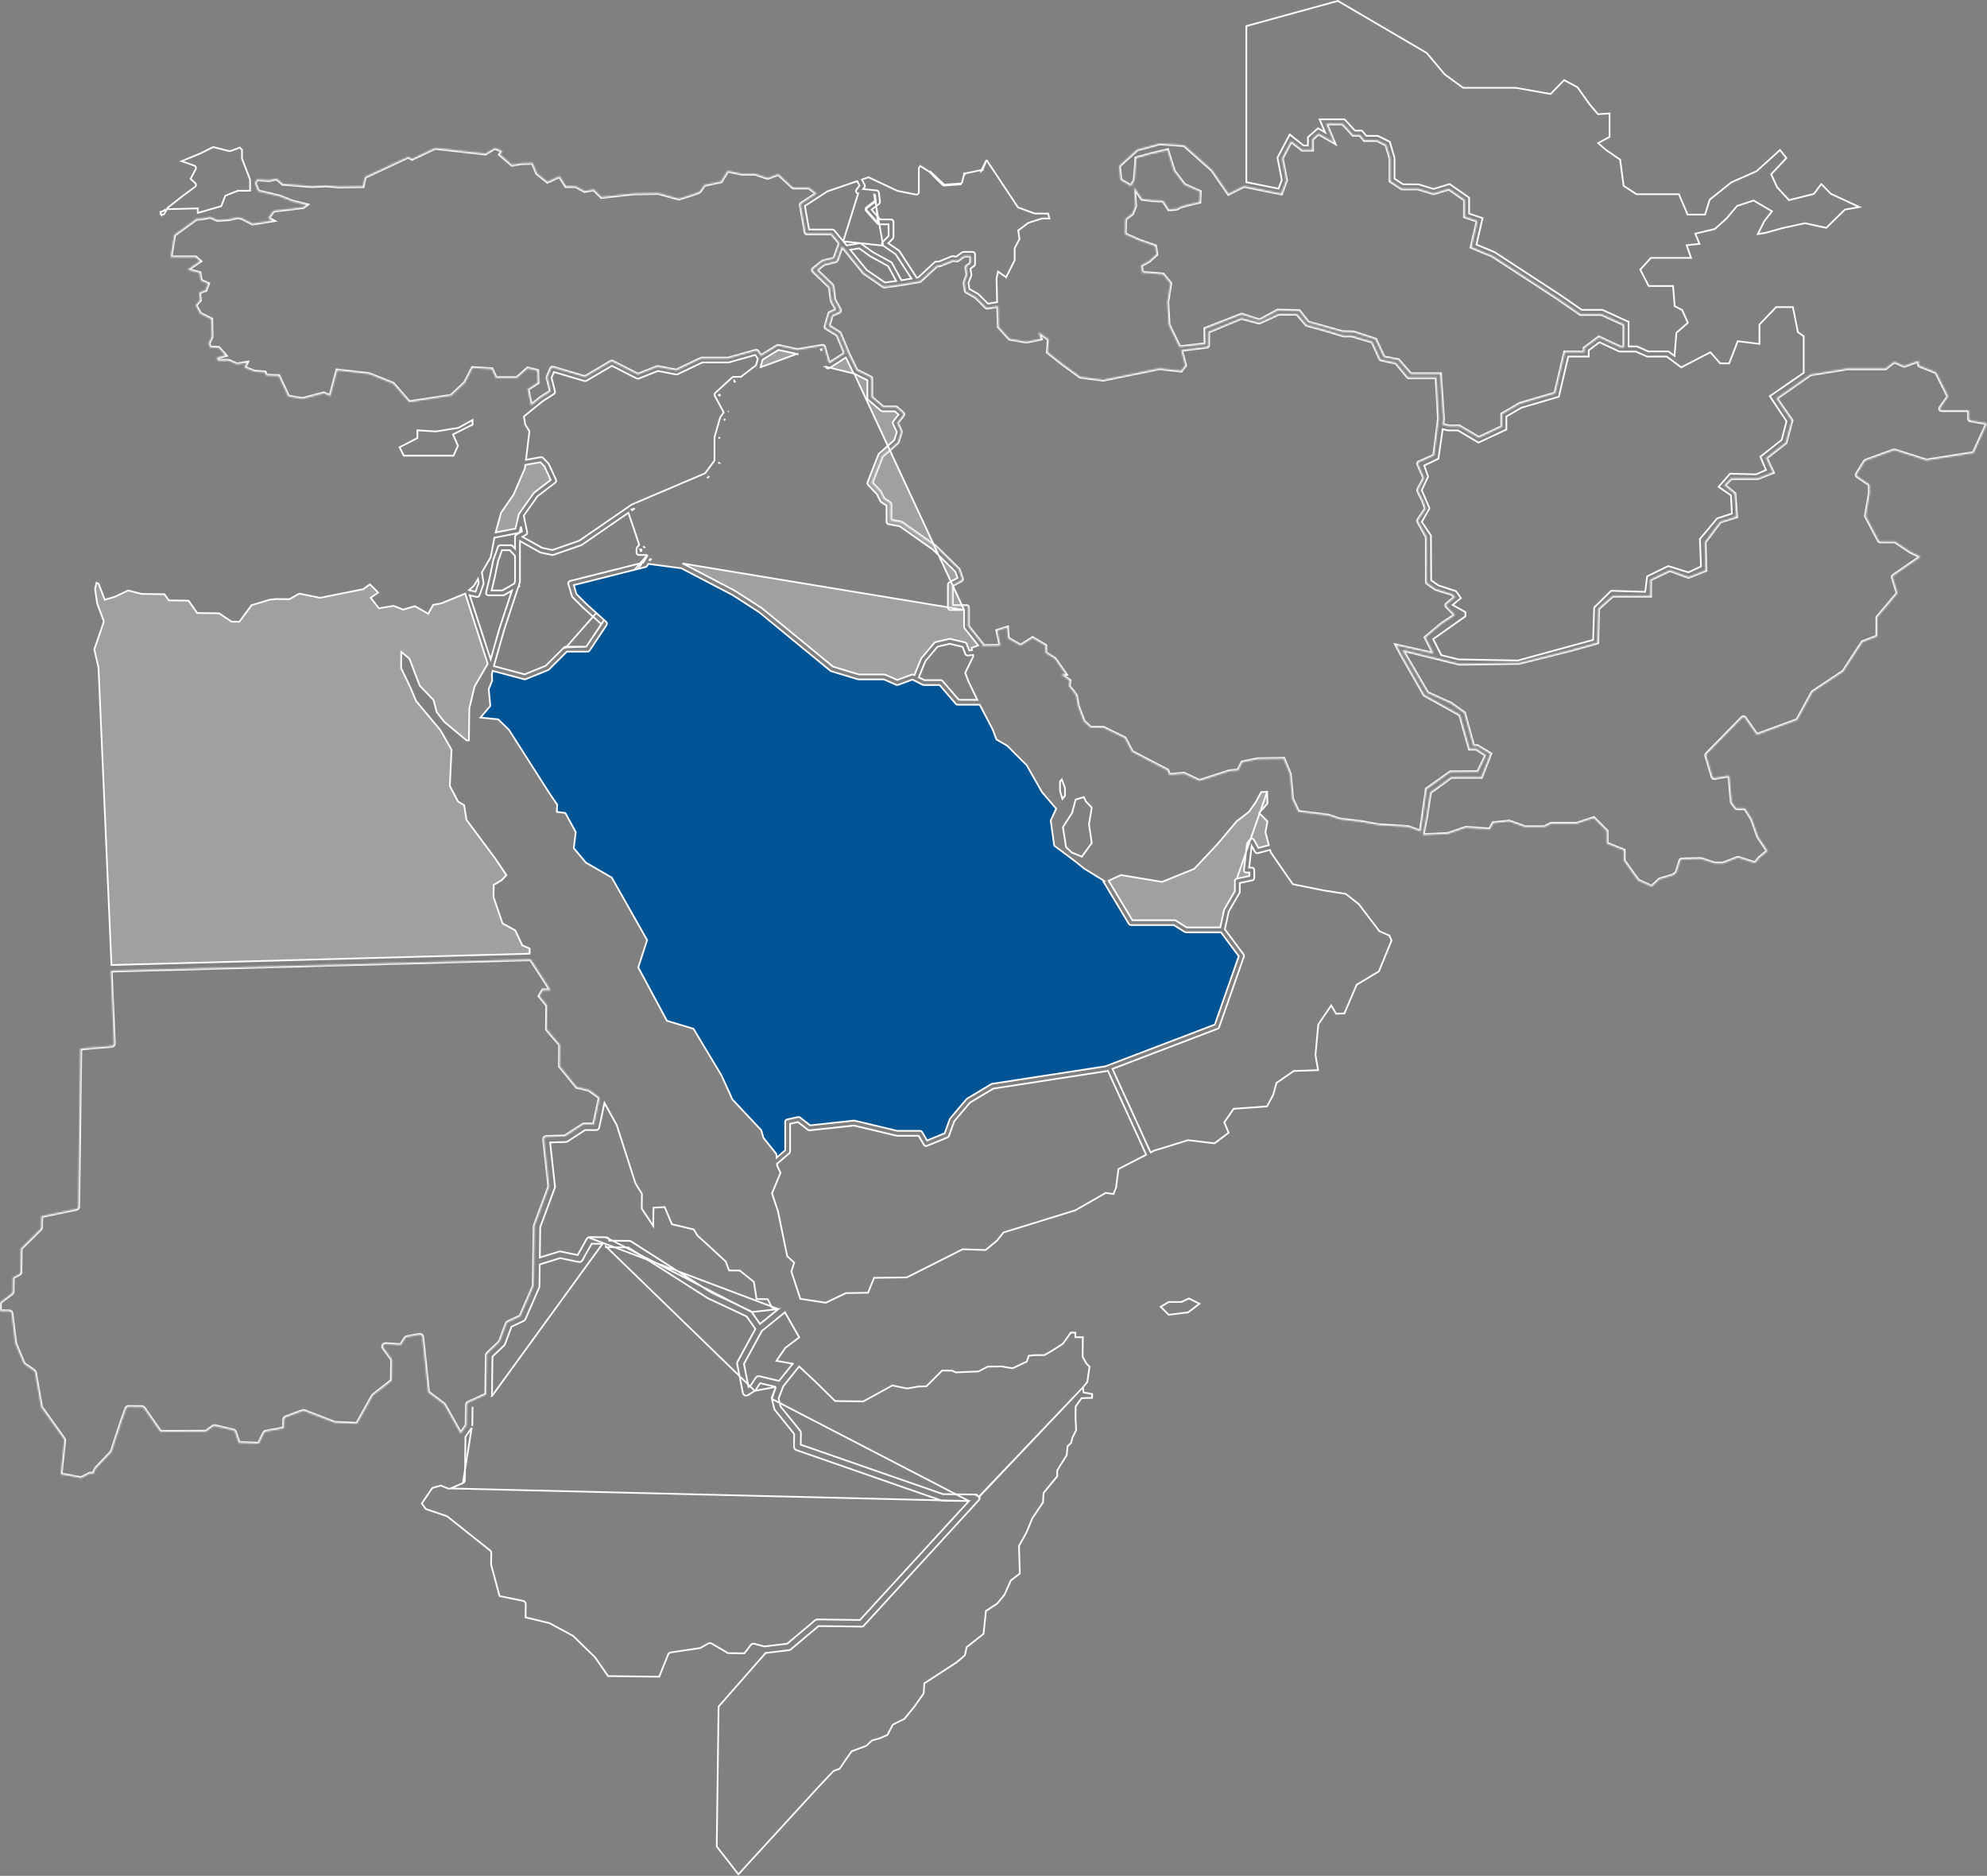<svg width="1177" height="1111" viewBox="0 0 1177 1111" fill="none" xmlns="http://www.w3.org/2000/svg">
<rect x="0" y="0" width="1177" height="1111" fill="#808080" stroke="none"/>
<mask id="path-1-inside-1" fill="white">
<path d="M746.069 189.651L756.852 183.837L769.597 184.18L774.903 190.932L795.269 196.572L801.601 196.74L814.777 201.014L819.657 211.525L828.383 213.237L835.572 221.523H853.112L854.908 248.277L854.443 251.505L858.029 252.395H864.345L875.929 259.252L889.736 252.765V245.224L900.23 239.093L921.217 232.932L926.915 208.628H938.51V206.193L947.118 199.739L959.79 205.68H962.129V192.24L948.557 186.061H936.138L922.524 176.648L884.119 151.591L871.604 146.364L875.183 130.868L867.665 128.339V118.395L858.243 111.809L849.183 114.57L839.788 111.707H830.368L823.511 107.221V93.796L821.112 85.763L815.568 83.011H808.138L805.572 79.913H801.498L795.338 73.248H785.521L790.208 84.389L781.027 79.123L777.302 82.445V88.729H771.297L764.796 83.56L759.381 93.808L761.935 106.757L758.956 114.679L736.879 110.221L727.671 114.814L717.992 100.78L701.405 86.044L686.84 85.052L673.582 88.63L662.91 98.314L663.834 106.667L669.996 110.169L672.049 106.667L673.078 93.645L681.806 91.195L691.56 88.886L695.411 101.193L701.574 109.398L710.815 113.497L710.556 119.655L703.883 121.192C703.883 121.192 698.493 122.476 697.977 123.245C697.464 124.014 692.33 124.014 692.33 124.014L688.992 118.883L682.316 118.627L676.416 117.859L671.792 110.938L672.565 121.961L670.769 126.576L666.662 129.653L666.402 138.626L674.361 142.216L684.371 145.749L685.141 150.677L680.52 154.777L675.9 157.209L676.669 161.444L688.992 162.469L693.359 167.864L691.56 178.878L692.33 192.21L694.129 196.053L698.749 205.542L714.066 203.748L713.809 194.691L735.46 186.23L746.069 189.651Z"/>
</mask>
<path d="M746.069 189.651L756.852 183.837L769.597 184.18L774.903 190.932L795.269 196.572L801.601 196.74L814.777 201.014L819.657 211.525L828.383 213.237L835.572 221.523H853.112L854.908 248.277L854.443 251.505L858.029 252.395H864.345L875.929 259.252L889.736 252.765V245.224L900.23 239.093L921.217 232.932L926.915 208.628H938.51V206.193L947.118 199.739L959.79 205.68H962.129V192.24L948.557 186.061H936.138L922.524 176.648L884.119 151.591L871.604 146.364L875.183 130.868L867.665 128.339V118.395L858.243 111.809L849.183 114.57L839.788 111.707H830.368L823.511 107.221V93.796L821.112 85.763L815.568 83.011H808.138L805.572 79.913H801.498L795.338 73.248H785.521L790.208 84.389L781.027 79.123L777.302 82.445V88.729H771.297L764.796 83.56L759.381 93.808L761.935 106.757L758.956 114.679L736.879 110.221L727.671 114.814L717.992 100.78L701.405 86.044L686.84 85.052L673.582 88.63L662.91 98.314L663.834 106.667L669.996 110.169L672.049 106.667L673.078 93.645L681.806 91.195L691.56 88.886L695.411 101.193L701.574 109.398L710.815 113.497L710.556 119.655L703.883 121.192C703.883 121.192 698.493 122.476 697.977 123.245C697.464 124.014 692.33 124.014 692.33 124.014L688.992 118.883L682.316 118.627L676.416 117.859L671.792 110.938L672.565 121.961L670.769 126.576L666.662 129.653L666.402 138.626L674.361 142.216L684.371 145.749L685.141 150.677L680.52 154.777L675.9 157.209L676.669 161.444L688.992 162.469L693.359 167.864L691.56 178.878L692.33 192.21L694.129 196.053L698.749 205.542L714.066 203.748L713.809 194.691L735.46 186.23L746.069 189.651Z" stroke="white" stroke-width="2" mask="url(#path-1-inside-1)"/>
<path d="M860.462 358.275L865.03 354.51L865.39 354.213L865.119 353.833L862.554 350.243L862.458 350.109L862.301 350.058L852.101 346.747L847.755 343.734L847.629 317.321L847.629 317.17L847.544 317.044L842.198 309.106L846.664 301.298L846.788 301.082L846.689 300.853L842.158 290.294L845.872 282.508L845.961 282.321L845.893 282.127L843.642 275.713L851.794 271.802L852.035 271.686L852.073 271.422L854.571 254.164L857.542 254.902L857.6 254.917L857.66 254.917L863.651 254.946L875.57 262.003L875.798 262.138L876.037 262.025L892.009 254.526L892.296 254.391V254.073V246.685L901.138 241.49L923.095 235.042L923.374 234.96L923.441 234.677L928.949 211.181H940.573H941.073V210.681V207.468L947.43 202.704L959.13 208.183L959.231 208.23H959.343H969.003L975.579 211.138L975.676 211.181H975.782H987.301L995.624 217.411L995.876 217.599L996.155 217.454L1013.13 208.61L1018.8 215.048L1018.95 215.217H1019.18H1023.94H1024.28L1024.4 214.897L1029.36 202.08L1041.65 203.614L1042.22 203.685V203.118V192.194L1052.12 181.883H1062.03L1064.94 196.5L1064.98 196.695L1065.14 196.81L1068.43 199.153V220.793L1048.75 234.362L1048.35 234.641L1048.62 235.051L1058.25 249.481L1055.4 260.51L1043.08 270.238L1042.78 270.473L1042.93 270.823L1046.07 278.358L1040.21 280.934L1025.05 280.554L1024.81 280.548L1024.66 280.724L1018.37 287.904L1018 288.326L1018.46 288.645L1025.32 293.377L1025.92 304.158L1017.3 306.986L1017.17 307.03L1017.07 307.139L1007.06 319.061L1006.94 319.209L1006.95 319.402L1007.58 335.479L1000.09 338.976L988.341 335.314L988.151 335.255L987.972 335.342L975.909 341.241L975.666 341.36L975.633 341.629L974.533 350.535L954.581 349.908L954.367 349.901L954.214 350.051L944.457 359.667L944.315 359.807L944.308 360.006L943.68 378.992L899.052 391.183L864.007 390.543L853.761 388.048L848.927 378.511L867.829 365.173L868.04 365.023V364.764V362.841V362.549L867.786 362.405L860.462 358.275Z" stroke="white"/>
<path d="M1040.43 101.424L1040.51 101.392L1040.57 101.338L1054.4 88.83L1058.18 93.568L1049.37 102.964L1049.14 103.21L1049.28 103.516L1052.66 110.81L1052.69 110.88L1052.74 110.938L1059.49 118.317L1059.69 118.536L1059.98 118.464L1074.27 114.892L1074.44 114.849L1074.55 114.708L1078.84 109.006L1084.4 114.699L1084.46 114.765L1084.55 114.804L1101.38 122.609L1093 124.106L1092.84 124.133L1092.73 124.241L1081.8 134.943L1069.29 132.221L1069.19 132.198L1069.08 132.221L1055.71 135.133L1055.7 135.136L1055.69 135.139L1045.5 137.971L1041.27 138.624L1045.07 131.008L1049.29 125.561L1049.64 125.111L1049.15 124.824L1038.96 118.874L1038.76 118.76L1038.55 118.83L1029.16 121.898L1029.03 121.942L1028.93 122.05L1022.65 129.44L1015.83 135.611L1004.77 138.261L1004.21 138.397L1004.43 138.936L1006.68 144.447L999.711 145.173L999.084 145.239L999.291 145.835L1001.69 152.742H978.115H977.894L977.745 152.906L971.824 159.41L971.59 159.667L971.749 159.976L976.469 169.124L976.609 169.395H976.914H991.024L991.982 181.05L992.005 181.327L992.252 181.454L996.391 183.583L999.816 191.176L993.166 196.978L993.013 197.112L992.996 197.315L991.904 210.815L988.449 208.231L988.316 208.131H988.15H976.322L969.743 205.223L969.646 205.18H969.541H964.693V190.92V190.598L964.4 190.465L949.216 183.553L949.118 183.508H949.009H936.945L923.963 174.536L923.963 174.536L923.952 174.529L885.445 149.402L885.407 149.377L885.365 149.36L874.578 144.842L878.093 129.63L878.195 129.188L877.765 129.044L870.22 126.506V117.328V117.067L870.006 116.918L858.891 109.148L858.691 109.008L858.459 109.079L849.185 111.901L840.388 109.224L840.318 109.202L840.245 109.202L831.133 109.158L826.066 105.845V93.648V93.576L826.046 93.507L823.308 84.182L823.247 83.972L823.051 83.874L816.272 80.514L816.167 80.462H816.05H809.34L806.922 77.547L806.772 77.366H806.537H802.615L796.604 70.859L796.456 70.699H796.237H782.432H781.68L781.971 71.392L784.926 78.417L781.015 76.172L780.703 75.993L780.433 76.233L774.917 81.155L774.749 81.304V81.528V86.18H772.189L764.448 80.022L763.976 79.646L763.695 80.18L756.787 93.258L756.704 93.415L756.738 93.588L759.291 106.537L757.336 111.744L738.269 107.897V15.44L792.49 0.538L845.103 31.359L855.714 43.977L855.752 44.023L855.801 44.058L866.524 51.904L866.656 52.001H866.819H897.825L918.253 55.616L918.514 55.662L918.699 55.472L926.492 47.447L934.404 51.652L941.697 61.897L941.709 61.915L941.723 61.931L946.419 67.453L946.582 67.645L946.833 67.628L953.422 67.188V81.08L947.268 84.41L946.631 84.755L947.179 85.228L951.383 88.86L951.405 88.879L951.429 88.895L959.688 94.526L961.714 109.81L961.744 110.038L961.937 110.163L969.258 114.94L969.383 115.022H969.532H994.501L999.505 126.774L999.635 127.079H999.965H1009.61H1009.98L1010.09 126.728L1012.74 118.247L1025.58 107.984L1040.43 101.424Z" stroke="white"/>
<path d="M116.651 362.868L116.798 363.079L117.055 363.082L129.793 363.24L137.042 368.097L137.166 368.18L137.314 368.182L141.527 368.236L141.784 368.239L141.937 368.032L148.999 358.434L159.903 355.156L163.611 354.787L171.27 354.889L171.405 354.891L171.523 354.824L177.29 351.553L189.496 354.053L189.595 354.073L189.694 354.053L214.991 348.99L215.098 348.968L215.187 348.904L219.096 346.066L223.999 350.98L219.992 353.727L219.553 354.027L219.88 354.446L224.268 360.074L224.452 360.31L224.747 360.259L233.111 358.818L238.651 361.009L238.812 361.073L238.978 361.023L245.745 359.01L253.213 363.257L253.653 363.507L253.898 363.065L256.581 358.224L261.318 357.362L261.369 357.352L261.417 357.333L275.567 351.571L288.897 393.153L281.129 406.522L281.092 406.585L281.075 406.657L278.009 419.531L277.996 419.585L277.995 419.64L277.748 438.506L276.361 438.488L263.133 427.484L258.668 421.715L256.817 414.708L256.784 414.583L256.694 414.49L248.61 406.063L242.577 390.261L242.53 390.139L242.43 390.055L238.504 386.776L237.697 386.102L237.683 387.153L237.572 395.541L237.57 395.659L237.621 395.765L243.084 407.129L246.465 415.171L246.495 415.241L246.543 415.298L260.892 432.484L267.471 444.041L266.452 465.285L266.445 465.42L266.508 465.54L271.198 474.529L271.262 474.651L271.38 474.723L274.955 476.918L276.287 485.422L276.306 485.544L276.38 485.643L293.213 508.258L299.946 518.294L297.182 521.284L292.67 523.954L292.428 524.097L292.424 524.378L292.334 531.157L292.333 531.243L292.36 531.325L297.603 546.709L297.665 546.893L297.835 546.986L305.199 551.028L309.304 559.71L309.384 559.88L309.555 559.955L313.745 561.79L313.705 564.842L66.027 571.541L58.359 395.6C58.359 395.599 58.359 395.599 58.359 395.598C58.355 395.48 58.338 395.359 58.309 395.243L55.853 384.613L61.344 368.75L61.344 368.748C61.489 368.325 61.487 367.864 61.327 367.442C61.327 367.442 61.327 367.441 61.327 367.441L57.567 357.416L56.288 348.769L57.154 345.179L58.382 345.726L61.905 354.781L62.072 355.21L62.513 355.079L67.988 353.455L68.024 353.444L68.059 353.428L75.88 349.748L83.865 351.736L83.922 351.75L83.98 351.751L97.362 351.929L99.895 355.395L100.042 355.597L100.292 355.6L111.685 355.751L116.651 362.868Z" fill="white" fill-opacity="0.25" stroke="white"/>
<path d="M383.485 328.714H378.492C377.689 328.714 377.039 328.066 377.039 327.261V325.118C377.039 324.782 377.154 324.443 377.377 324.18C377.378 324.18 377.379 324.179 377.379 324.178L378.647 322.661L372.252 303.685L344.596 322.738C344.595 322.738 344.595 322.738 344.595 322.738C344.491 322.81 344.375 322.871 344.245 322.915C344.244 322.915 344.243 322.916 344.242 322.916L327.779 328.638L327.768 328.642L327.768 328.641C327.622 328.689 327.467 328.717 327.301 328.717C327.209 328.717 327.101 328.709 326.992 328.684L320.293 327.254C320.134 327.223 319.997 327.164 319.878 327.097C319.877 327.097 319.877 327.096 319.876 327.096L307.993 320.446V344.424C307.993 344.576 307.971 344.729 307.919 344.882C307.919 344.883 307.918 344.884 307.918 344.885L307.347 346.614L307.449 346.79L307.701 347.225L307.265 347.474L307.021 347.614L298.622 373.097L292.525 394.512L310.738 399.389L323.259 394.3L334.148 383.442L334.149 383.442M383.485 328.714L335.178 383.518C334.924 383.518 334.683 383.615 334.502 383.796L334.149 383.442M383.485 328.714V329.021L381.119 333.155L337.687 344.087C337.686 344.087 337.686 344.087 337.685 344.087C337.294 344.184 336.966 344.438 336.773 344.783C336.581 345.124 336.53 345.531 336.645 345.917L336.646 345.919L338.793 353.064C338.862 353.305 338.994 353.51 339.154 353.674L339.154 353.674L339.158 353.679L345.222 359.729C345.234 359.744 345.244 359.755 345.25 359.761L345.25 359.761L345.267 359.782L345.297 359.809L356.18 369.645L347.284 383.018M383.485 328.714L347.284 383.018M334.149 383.442C334.426 383.165 334.796 383.018 335.178 383.018H347.284M334.149 383.442L347.284 383.018" stroke="white"/>
<path d="M309.473 317.942L311.572 316.719L311.574 316.717C312.108 316.403 312.391 315.783 312.262 315.168C312.262 315.168 312.262 315.168 312.262 315.168L310.242 305.417L318.345 293.955L328.904 285.867C328.904 285.867 328.904 285.867 328.905 285.867C329.444 285.455 329.632 284.724 329.341 284.104C329.341 284.103 329.341 284.103 329.34 284.102L325.048 274.809C325.048 274.808 325.048 274.808 325.048 274.807C324.981 274.663 324.889 274.521 324.763 274.397L321.643 271.182C321.643 271.182 321.642 271.182 321.642 271.181C321.302 270.828 320.813 270.688 320.351 270.764L320.351 270.764L320.344 270.765L311.556 272.329L313.582 255.583L313.603 255.408L313.509 255.258L311.173 251.527L310.307 246.692L321.452 237.621L328.092 233.374C328.092 233.374 328.092 233.374 328.092 233.374C328.617 233.038 328.868 232.405 328.722 231.801L328.721 231.798L326.692 223.693L328.137 220.326L346.226 225.68L346.227 225.68C346.613 225.793 347.035 225.745 347.384 225.537C347.385 225.536 347.385 225.536 347.386 225.536L362.445 216.65L377.127 224.148L377.129 224.149C377.499 224.335 377.93 224.359 378.32 224.208L378.322 224.207L389.743 219.715L400.423 221.779C400.423 221.779 400.423 221.779 400.423 221.779C400.423 221.779 400.423 221.779 400.423 221.779C400.731 221.839 401.044 221.797 401.324 221.664L401.324 221.664L416.068 214.656H431.492C431.626 214.656 431.759 214.639 431.895 214.596L447.359 210.231L448.879 212.408L447.862 216.284L438.873 223.193H434.639C434.282 223.193 433.931 223.32 433.656 223.571L433.656 223.572L423.705 232.69L423.704 232.691C423.216 233.142 423.088 233.864 423.411 234.454C423.411 234.455 423.411 234.455 423.411 234.456L428.707 244.214L426.723 247.046C426.722 247.047 426.721 247.049 426.72 247.05C426.625 247.182 426.553 247.329 426.51 247.494L423.288 258.746L423.288 258.747C423.25 258.877 423.232 259.011 423.232 259.146V272.792L417.665 280.312L374.354 298.75C374.271 298.785 374.182 298.831 374.096 298.891C374.095 298.892 374.094 298.892 374.093 298.893L343.113 320.234L327.211 325.755L321.113 324.458L309.473 317.942Z" stroke="white"/>
<path d="M117.149 126.124V123.929V123.416L116.636 123.429L99.007 123.894V123.321L107.301 116.736L115.509 110.673C115.51 110.673 115.51 110.672 115.511 110.672C115.864 110.414 116.082 110.01 116.101 109.575C116.123 109.139 115.948 108.716 115.622 108.423L115.622 108.423L112.884 105.962L115.938 100.169L115.94 100.166C116.131 99.797 116.16 99.358 116.004 98.961C115.852 98.572 115.539 98.262 115.132 98.123L107.604 95.457L118.76 90.835C118.816 90.817 118.86 90.794 118.89 90.778L126.274 87.092L135.776 89.468L135.776 89.468L135.789 89.471C136.061 89.531 136.354 89.525 136.641 89.417L136.642 89.417C136.817 89.351 137.617 89.052 138.848 88.594C139.723 88.267 140.817 87.86 142.058 87.397L143.359 88.846V93.899V93.992L143.393 94.078L148.134 106.389V112.949H140.992H140.896L140.807 112.984L133.648 115.845L133.445 115.926L133.367 116.129L131.069 122.095L117.149 126.124ZM98.427 124.493L98.432 124.513C98.457 124.619 98.478 124.714 98.489 124.794C98.492 124.818 98.494 124.838 98.495 124.853C98.489 124.86 98.481 124.87 98.47 124.882C98.429 124.929 98.372 124.983 98.293 125.055C98.285 125.062 98.276 125.07 98.267 125.078C98.2 125.139 98.118 125.214 98.045 125.29C97.964 125.374 97.865 125.488 97.795 125.627C97.717 125.783 97.662 125.929 97.617 126.056C97.602 126.1 97.588 126.139 97.576 126.176C97.55 126.252 97.528 126.315 97.502 126.382C97.436 126.547 97.365 126.667 97.213 126.785C97.176 126.812 97.072 126.87 96.898 126.941C96.731 127.011 96.529 127.081 96.324 127.137C96.118 127.194 95.922 127.233 95.765 127.246C95.676 127.254 95.62 127.252 95.589 127.249C95.562 127.211 95.528 127.152 95.487 127.074C95.399 126.901 95.306 126.67 95.225 126.424C95.144 126.178 95.081 125.934 95.049 125.737C95.033 125.641 95.025 125.566 95.025 125.512C95.028 125.51 95.032 125.508 95.036 125.506C95.101 125.473 95.201 125.439 95.347 125.403C95.439 125.38 95.507 125.365 95.581 125.349C95.647 125.335 95.718 125.319 95.814 125.296C95.973 125.259 96.16 125.208 96.327 125.128C96.582 125.007 96.9 124.82 97.191 124.613C97.362 124.491 97.542 124.35 97.698 124.199L98.32 124.45L98.427 124.493ZM94.993 125.533C94.993 125.533 94.993 125.533 94.994 125.532C94.993 125.533 94.993 125.533 94.993 125.533ZM95.617 127.285C95.619 127.286 95.619 127.287 95.619 127.287C95.619 127.287 95.619 127.287 95.617 127.285Z" stroke="white"/>
<mask id="path-8-inside-2" fill="white">
<path d="M326.152 586.477L314.367 568.229L65.675 574.954L67.552 618.003C67.589 618.777 66.988 619.441 66.194 619.51L47.679 621.071L46.435 714.647C46.429 715.325 45.94 715.91 45.261 716.049L24.543 720.359L24.455 726.945C24.452 727.322 24.298 727.678 24.029 727.946L12.392 739.475L12.208 753.416C12.199 753.943 11.9 754.423 11.423 754.673L7.699 756.629L7.587 764.972C7.581 765.412 7.37 765.828 7.017 766.1L0.066 771.381L0 776.496L5.454 776.568C6.196 776.577 6.821 777.123 6.911 777.846L9.127 795.603L14.176 807.69L20.212 811.888C20.532 812.112 20.749 812.449 20.815 812.823L24.449 833.377L37.891 852.176C38.093 852.463 38.19 852.809 38.151 853.156L36.029 873.107L48.026 875.365L53.054 872.769C53.413 872.586 53.83 872.552 54.216 872.676C54.587 872.793 54.892 873.047 55.07 873.384L56.383 870.177C56.449 870.011 56.546 869.861 56.672 869.731L66.004 859.923L72.101 841.428L74.69 834.166C74.901 833.576 75.472 833.184 76.115 833.19L84.046 833.295C84.532 833.301 84.982 833.539 85.259 833.931L95.032 847.953L122.007 847.848L126.117 844.81C126.473 844.547 126.932 844.457 127.367 844.556L138.241 847.121C138.745 847.242 139.152 847.61 139.309 848.092L141.382 854.428L153.24 855.001L156.379 848.65C156.581 848.24 156.971 847.944 157.432 847.854L168.176 845.819L168.246 840.704C168.252 840.113 168.629 839.583 169.197 839.372L179.165 835.628C179.512 835.499 179.895 835.499 180.243 835.634L198.269 842.564L211.464 843.185L220.669 826.682C220.763 826.51 220.889 826.366 221.043 826.245L232.023 817.624L232.186 805.227L227.113 798.285C226.781 797.824 226.744 797.221 227.025 796.733C227.303 796.242 227.849 795.952 228.419 795.989L237.44 796.549L240.012 792.489C240.232 792.139 240.591 791.898 241.004 791.826L248.462 790.473C248.869 790.397 249.295 790.494 249.627 790.738C249.962 790.982 250.173 791.35 250.216 791.754L253.674 824.59L262.988 831.601C263.148 831.728 263.287 831.882 263.383 832.053L272.875 849.005L276.306 844.122L276.463 831.972C276.472 831.414 276.81 830.905 277.326 830.673L287.947 825.883L288.258 802.593C288.261 802.207 288.424 801.839 288.707 801.571L295.996 794.638L299.995 783.868C300.128 783.513 300.396 783.22 300.746 783.055L308.228 779.525L316.078 761.512L316.543 726.457C316.543 726.294 316.573 726.131 316.63 725.981L325.259 702.687L322.195 674.896C322.153 674.492 322.28 674.091 322.552 673.787C322.823 673.479 323.216 673.301 323.629 673.289L334.615 672.97L345.262 666.079C345.513 665.917 345.809 665.835 346.104 665.838L351.814 665.911L355.158 650.062L348.848 645.534L341.598 643.828L331.515 631.425L331.681 618.841L323.87 609.699L324.061 595.493L319.506 589.947L321.531 586.42L326.152 586.477Z"/>
</mask>
<path d="M326.152 586.477L314.367 568.229L65.675 574.954L67.552 618.003C67.589 618.777 66.988 619.441 66.194 619.51L47.679 621.071L46.435 714.647C46.429 715.325 45.94 715.91 45.261 716.049L24.543 720.359L24.455 726.945C24.452 727.322 24.298 727.678 24.029 727.946L12.392 739.475L12.208 753.416C12.199 753.943 11.9 754.423 11.423 754.673L7.699 756.629L7.587 764.972C7.581 765.412 7.37 765.828 7.017 766.1L0.066 771.381L0 776.496L5.454 776.568C6.196 776.577 6.821 777.123 6.911 777.846L9.127 795.603L14.176 807.69L20.212 811.888C20.532 812.112 20.749 812.449 20.815 812.823L24.449 833.377L37.891 852.176C38.093 852.463 38.19 852.809 38.151 853.156L36.029 873.107L48.026 875.365L53.054 872.769C53.413 872.586 53.83 872.552 54.216 872.676C54.587 872.793 54.892 873.047 55.07 873.384L56.383 870.177C56.449 870.011 56.546 869.861 56.672 869.731L66.004 859.923L72.101 841.428L74.69 834.166C74.901 833.576 75.472 833.184 76.115 833.19L84.046 833.295C84.532 833.301 84.982 833.539 85.259 833.931L95.032 847.953L122.007 847.848L126.117 844.81C126.473 844.547 126.932 844.457 127.367 844.556L138.241 847.121C138.745 847.242 139.152 847.61 139.309 848.092L141.382 854.428L153.24 855.001L156.379 848.65C156.581 848.24 156.971 847.944 157.432 847.854L168.176 845.819L168.246 840.704C168.252 840.113 168.629 839.583 169.197 839.372L179.165 835.628C179.512 835.499 179.895 835.499 180.243 835.634L198.269 842.564L211.464 843.185L220.669 826.682C220.763 826.51 220.889 826.366 221.043 826.245L232.023 817.624L232.186 805.227L227.113 798.285C226.781 797.824 226.744 797.221 227.025 796.733C227.303 796.242 227.849 795.952 228.419 795.989L237.44 796.549L240.012 792.489C240.232 792.139 240.591 791.898 241.004 791.826L248.462 790.473C248.869 790.397 249.295 790.494 249.627 790.738C249.962 790.982 250.173 791.35 250.216 791.754L253.674 824.59L262.988 831.601C263.148 831.728 263.287 831.882 263.383 832.053L272.875 849.005L276.306 844.122L276.463 831.972C276.472 831.414 276.81 830.905 277.326 830.673L287.947 825.883L288.258 802.593C288.261 802.207 288.424 801.839 288.707 801.571L295.996 794.638L299.995 783.868C300.128 783.513 300.396 783.22 300.746 783.055L308.228 779.525L316.078 761.512L316.543 726.457C316.543 726.294 316.573 726.131 316.63 725.981L325.259 702.687L322.195 674.896C322.153 674.492 322.28 674.091 322.552 673.787C322.823 673.479 323.216 673.301 323.629 673.289L334.615 672.97L345.262 666.079C345.513 665.917 345.809 665.835 346.104 665.838L351.814 665.911L355.158 650.062L348.848 645.534L341.598 643.828L331.515 631.425L331.681 618.841L323.87 609.699L324.061 595.493L319.506 589.947L321.531 586.42L326.152 586.477Z" stroke="white" stroke-width="2" mask="url(#path-8-inside-2)"/>
<path d="M258.179 255.534L258.235 255.538L258.29 255.529L271.536 253.382L271.623 253.368L271.7 253.325L279.908 248.735V251.507L268.728 257.089L268.3 257.303L268.495 257.74L271.268 263.975L268.627 269.907H239.189L236.681 264.904L246.983 259.588L247.254 259.448V259.143V254.85L258.179 255.534Z" stroke="white"/>
<path d="M460.676 806.087L469.594 807.692L461.451 817.863L449.844 815.086L449.842 815.085C449.028 814.894 448.167 815.222 447.705 815.923L447.705 815.924L444.562 820.69L443.388 821.433L440.674 807.785L451.335 788.228L464.964 777.218L473.425 792.074L465.265 798.236L465.201 798.285L465.155 798.351L460.353 805.311L459.912 805.949L460.676 806.087Z" stroke="white"/>
<path d="M459.569 821.43L450.273 819.211L447.672 823.156C447.671 823.158 447.67 823.159 447.669 823.161C447.515 823.4 447.307 823.597 447.074 823.744L459.569 821.43ZM459.569 821.43L457.289 827.374L457.288 827.376C457.152 827.737 457.122 828.132 457.216 828.515L459.569 821.43ZM573.956 889.004L509.401 959.458L484.195 959.127L484.192 959.127C483.719 959.123 483.245 959.285 482.878 959.598C482.877 959.598 482.877 959.599 482.876 959.599L466.283 973.514L452.702 975.142L446.823 973.546L446.822 973.546C446.035 973.334 445.194 973.612 444.7 974.263L440.936 979.216L431.242 979.091L421.533 973.41L421.531 973.409C420.908 973.048 420.144 973.049 419.524 973.396L419.521 973.398L414.849 976.053L397.337 978.667C397.336 978.667 397.336 978.667 397.335 978.667C396.635 978.768 396.046 979.231 395.783 979.878L395.782 979.879L390.471 993.077L360.161 992.678L352.633 981.789L352.628 981.781L352.622 981.773C352.563 981.696 352.484 981.595 352.388 981.503C352.387 981.502 352.386 981.501 352.386 981.501L339.667 969.075C339.666 969.074 339.666 969.074 339.665 969.073C339.536 968.945 339.386 968.831 339.218 968.741L325.762 961.465L325.757 961.463C325.609 961.385 325.45 961.323 325.286 961.28L325.277 961.278L311.326 957.896L311.429 950.084C311.441 949.146 310.771 948.338 309.846 948.15L295.889 945.288L290.913 926.631L291.003 919.798C291.003 919.797 291.003 919.797 291.003 919.796C291.015 919.187 290.734 918.624 290.267 918.249L290.265 918.248L265.08 898.222L265.075 898.218C264.894 898.077 264.692 897.972 264.487 897.898L264.48 897.896L252.24 893.735L249.838 890.45L256.093 881.28L261.036 879.824L265.309 881.556C265.31 881.556 265.311 881.556 265.311 881.557C265.81 881.765 266.372 881.761 266.867 881.548L573.956 889.004ZM573.956 889.004L558.177 888.795L558.175 888.795C557.957 888.791 557.746 888.75 557.543 888.682L557.54 888.68L471.66 858.813C470.859 858.536 470.325 857.788 470.333 856.946L470.333 856.944L470.436 849.249L459.003 835.108L458.999 835.103C458.827 834.883 458.695 834.629 458.628 834.342C458.628 834.342 458.627 834.341 458.627 834.34L457.216 828.517L573.956 889.004ZM443.078 826.273L447.072 823.745L358.852 738.143L358.846 738.643L358.846 738.643C358.847 738.643 358.847 738.643 358.847 738.643L372.155 738.822L419.201 768.841C419.202 768.841 419.202 768.841 419.203 768.841C419.272 768.886 419.346 768.925 419.398 768.953L419.406 768.957L419.416 768.962L419.426 768.966L442.273 779.701L447.451 787.09L436.84 806.552L436.839 806.553C436.624 806.95 436.555 807.406 436.64 807.845L436.641 807.847L440.048 825.003C440.174 825.649 440.619 826.177 441.224 826.429L441.224 826.429C441.468 826.531 441.72 826.578 441.97 826.582C442.355 826.59 442.741 826.485 443.077 826.273L443.078 826.273ZM266.867 881.548L274.18 878.417L266.867 881.548ZM350.485 736.591L356.886 736.677L291.404 826.827L291.405 826.827C291.405 826.827 291.405 826.826 291.405 826.826L291.716 803.434L298.655 796.833L298.657 796.831C298.868 796.629 299.035 796.382 299.139 796.102C299.139 796.101 299.139 796.101 299.139 796.101L302.976 785.768L310.229 782.344C310.229 782.344 310.23 782.344 310.23 782.344C310.659 782.143 311.009 781.793 311.198 781.354C311.198 781.354 311.198 781.354 311.198 781.353L319.373 762.582C319.373 762.58 319.374 762.579 319.375 762.577C319.483 762.339 319.535 762.085 319.539 761.833L319.539 761.832L319.709 748.881L331.781 745.127L342.809 747.434L342.812 747.434C343.658 747.606 344.536 747.221 344.962 746.459L350.485 736.591ZM279.414 845.672L279.415 845.67L274.182 878.416C274.895 878.114 275.364 877.423 275.373 876.654C275.373 876.654 275.373 876.654 275.373 876.654L275.718 850.942L279.414 845.672ZM279.764 844.589L279.914 833.237L279.764 844.59L279.764 844.59C279.764 844.589 279.764 844.589 279.764 844.589Z" stroke="white"/>
<path d="M506.009 221.295L506.004 221.292C505.727 221.149 505.491 220.918 505.353 220.625C505.353 220.624 505.352 220.624 505.352 220.623L501.058 211.742L491.341 218.001L491.341 218.001C490.955 218.249 490.474 218.3 490.047 218.14C489.613 217.982 489.282 217.624 489.157 217.186L489.157 217.186L489.637 217.047L489.156 217.184L506.009 221.295ZM506.009 221.295L513.797 225.196V235.741C513.797 236.159 513.98 236.567 514.304 236.844L521.822 243.279L521.825 243.282C522.088 243.504 522.419 243.629 522.769 243.629H530.086L532.239 245.56L529.142 249.496L529.141 249.498C528.806 249.929 528.737 250.51 528.966 251.009L528.968 251.012L531.24 255.861L529.74 260.654L520.733 268.613L520.731 268.614C520.563 268.764 520.428 268.953 520.344 269.172C520.344 269.172 520.344 269.173 520.343 269.173L513.898 285.615L514.364 285.798L513.898 285.615C513.691 286.143 513.811 286.736 514.193 287.142C514.193 287.142 514.193 287.142 514.193 287.142L519.418 292.709L521.471 296.807L521.473 296.81C521.589 297.038 521.758 297.231 521.975 297.374L521.976 297.375L525.139 299.448V309.031C525.139 309.734 525.637 310.33 526.323 310.463L526.326 310.463L532.931 311.703L552.628 325.528L565.903 338.579L567.181 342.3L562.265 344.936L562.261 344.938C561.799 345.192 561.497 345.679 561.497 346.215V359.803C561.497 360.611 562.151 361.258 562.954 361.258H571.086M506.009 221.295L571.086 361.258M571.086 361.258V371.248C571.086 371.573 571.195 371.893 571.398 372.15L571.399 372.152L578.196 380.703L578.199 380.707L579.405 382.253L575.937 383.55L575.538 383.7L575.623 384.118L575.812 385.054L574.122 385.235L572.613 381.348C572.438 380.898 572.056 380.567 571.588 380.457L562.837 378.39L562.833 378.389C562.615 378.339 562.388 378.339 562.169 378.389L562.164 378.39L554.209 380.298C553.899 380.372 553.632 380.544 553.434 380.778L553.433 380.779L545.795 389.836L545.794 389.837C545.695 389.955 545.619 390.086 545.564 390.213L545.564 390.213L545.56 390.223L541.641 399.848L541.201 399.629C541.2 399.628 541.198 399.627 541.197 399.627C540.833 399.439 540.414 399.426 540.043 399.56L540.039 399.561L531.522 402.716L524.426 399.595C524.425 399.595 524.424 399.594 524.423 399.594C524.237 399.511 524.038 399.47 523.837 399.47H508.779L493.508 394.869L451.385 360.259C451.384 360.259 451.384 360.258 451.383 360.258C451.358 360.235 451.301 360.185 451.222 360.141L435.424 349.939L435.41 349.93L435.397 349.923L435.395 349.922L435.395 349.921L435.388 349.917L435.376 349.91C435.362 349.901 435.333 349.883 435.296 349.866L404.691 333.859L404.684 333.856L404.677 333.852C404.553 333.792 404.386 333.727 404.194 333.709L571.086 361.258ZM471.987 209.623L471.987 209.623L461.105 207.246L451.708 213.066L450.541 217.506M471.987 209.623L450.541 217.506M471.987 209.623L471.995 209.625L471.987 209.623ZM450.541 217.506L450.056 217.384L450.539 217.512L450.54 217.509C450.54 217.508 450.54 217.507 450.541 217.506ZM486.296 207.344L486.734 207.271L486.652 206.777L486.172 206.917L486.296 207.344ZM379.449 325.812V326.312H379.949V325.812H379.449ZM379.833 325.788L379.949 325.649V325.468H379.449L379.833 325.788ZM381.021 323.587L381.403 323.91C381.403 323.91 381.404 323.909 381.404 323.909L381.405 323.908L381.021 323.587ZM374.436 302.191L374.747 301.977L374.626 301.619L374.152 301.779L374.436 302.191ZM375.577 301.392L375.623 301.372L375.665 301.344L375.381 300.932L375.577 301.392ZM418.967 282.38L419.154 282.843C419.156 282.843 419.157 282.842 419.159 282.841L419.163 282.84L418.967 282.38ZM419.359 282.072L419.761 282.37L419.762 282.368L419.359 282.072ZM385.567 331.252L385.031 331.181L384.764 331.65L385.299 331.721L385.567 331.252ZM435.196 226.104L435.34 225.973L435.002 225.604V226.104H435.196ZM426.501 234.07L426.315 233.727L425.875 233.966L426.213 234.334L426.501 234.07ZM431.687 243.623L431.687 243.622L431.247 243.861L431.687 243.623ZM429.233 248.525L429.256 248.445L428.776 248.307L429.185 248.594L429.233 248.525ZM426.134 259.361V259.291H425.634L426.115 259.428L426.134 259.361ZM425.849 274.144L425.447 273.846L425.848 274.144C425.848 274.144 425.848 274.144 425.849 274.144C425.849 274.144 425.849 274.144 425.849 274.144ZM472.455 209.141L472.538 209.634L472.539 209.633C472.54 209.633 472.541 209.633 472.542 209.633L472.455 209.141Z" fill="white" fill-opacity="0.25" stroke="white"/>
<path d="M750.581 468.926L747.074 469.117L743.866 475.071L743.851 475.098L743.833 475.123L739.774 480.844L739.73 480.906L739.67 480.952L732.555 486.401L721.372 499.709L721.364 499.719L721.355 499.729L707.508 514.511L707.433 514.591L707.33 514.633L688.477 522.259L688.346 522.311L688.207 522.288L664.012 518.262L656.701 521.619L670.739 544.987H695.693C695.966 544.987 696.236 545.065 696.468 545.211L696.469 545.212L702.914 549.279H722.806L725.06 538.987C725.092 538.822 725.157 538.682 725.218 538.572L725.223 538.562L725.223 538.562L731.472 527.815V521.798C731.472 521.113 731.952 520.52 732.626 520.378L750.581 468.926ZM750.581 468.926L750.803 475.847L746.157 481.185L745.851 481.537L746.181 481.867L750.77 486.448L749.621 492.864L749.602 492.973L749.63 493.081L751.618 500.555L745.461 502.199L742.791 497.46C742.791 497.459 742.791 497.458 742.79 497.457C742.552 497.031 742.118 496.763 741.642 496.722C741.155 496.68 740.687 496.889 740.387 497.262L740.385 497.264L738.957 499.049C738.956 499.049 738.956 499.049 738.956 499.05C738.782 499.265 738.676 499.519 738.644 499.79L738.643 499.791L736.854 515.166L736.853 515.168C736.809 515.567 736.927 515.987 737.214 516.3C737.491 516.615 737.884 516.788 738.298 516.788H740.065V518.804L732.627 520.377L750.581 468.926Z" fill="white" fill-opacity="0.25" stroke="white"/>
<mask id="path-14-inside-3" fill="white">
<path d="M389.938 114.401L375.141 114.639L356.284 116.782L351.748 112.255L346.258 113.211L341.01 110.35H335.279L331.458 104.391L324.299 107.728L318.094 102.721L315.465 96.524L308.545 96.762L303.294 97.718L296.135 91.52L297.565 89.377L293.029 87.71L287.539 91.044L257.706 87.71L244.101 94.143L241.711 92.952L216.172 104.87L214.977 110.353L200.183 110.591L193.259 109.877L184.905 110.353L167.479 108.924L163.9 105.826L159.367 106.781L152.208 106.302L151.013 108.448L152.923 113.217L165.81 116.315L172.969 119.176L181.561 121.322L179.654 122.75L161.99 124.9L158.884 129.192L161.513 130.621L149.576 132.526L143.613 129.427L140.984 128.713L135.733 129.903L128.812 130.382L124.515 128.474L120.22 129.427L116.399 129.665L103.274 139.202L101.602 149.212L101.125 152.311H115.925L118.548 154.695L111.151 159.699L118.31 161.607L119.028 166.134L123.326 168.042L121.895 171.861L118.077 173.29L118.551 177.817L115.928 180.674L118.551 185.678L125.236 189.018L125.474 199.507L123.564 203.561L124.518 205.707L129.531 205.949L133.587 210.476L128.336 211.905L129.054 213.575H135.497L140.272 215.718L146.238 214.762L144.805 217.626L150.775 220.007L156.98 220.483L157.692 222.388L165.092 222.623L170.82 234.782L179.174 236.211L191.823 232.874L195.641 234.544L199.697 219.289L218.553 221.436L232.871 227.153L242.432 238.122L267.255 234.306L275.371 226.68L279.907 217.858L291.363 218.575L293.751 223.82H306.164L312.607 218.099L318.338 219.528L318.577 226.68L312.607 230.493L314.617 240.078L319.995 235.699C320.022 235.678 320.053 235.66 320.086 235.638L326.215 231.717L324.236 223.799C324.187 223.6 324.202 223.386 324.284 223.193L326.436 218.186C326.626 217.743 327.118 217.511 327.583 217.65L346.515 223.253L361.91 214.168C362.193 214.003 362.54 213.99 362.833 214.138L377.842 221.809L389.256 217.321C389.422 217.255 389.609 217.237 389.787 217.276L400.577 219.359L415.329 212.342C415.455 212.284 415.594 212.251 415.739 212.251H431.36L447.7 207.64C448.092 207.528 448.512 207.679 448.744 208.01L450.724 210.847L460.343 204.885C460.554 204.755 460.807 204.71 461.052 204.764L472.327 207.227L487.185 204.755C487.662 204.674 488.124 204.966 488.259 205.43L491.123 215.284L500.476 209.255L496.004 198.476L489.346 194.347C488.984 194.121 488.815 193.684 488.932 193.277L491.081 185.765C491.157 185.494 491.347 185.271 491.606 185.16L495.436 183.438L492.593 178.263C492.539 178.158 492.5 178.046 492.485 177.929L491.452 170.037L481.668 160.615C481.472 160.425 481.363 160.157 481.378 159.882C481.39 159.608 481.52 159.352 481.734 159.183L487.103 154.891C487.212 154.807 487.333 154.743 487.466 154.71L494.129 153.046L497.356 144.031L492.617 138.355H478.031C477.569 138.355 477.174 138.023 477.093 137.568L474.229 121.481C474.162 121.105 474.328 120.722 474.648 120.514L483.741 114.612L479.148 111.185H470.157C469.919 111.185 469.689 111.095 469.511 110.932L461 103.113L455.109 105.398C454.901 105.479 454.669 105.485 454.457 105.413L447.268 102.962H439.37C439.304 102.962 439.238 102.953 439.171 102.941L430.983 101.172L427.186 107.493L417.161 109.642C417.161 109.642 415.012 112.74 414.535 113.455C414.058 114.169 402.125 117.747 402.125 117.747L389.938 114.401Z"/>
</mask>
<path d="M389.938 114.401L375.141 114.639L356.284 116.782L351.748 112.255L346.258 113.211L341.01 110.35H335.279L331.458 104.391L324.299 107.728L318.094 102.721L315.465 96.524L308.545 96.762L303.294 97.718L296.135 91.52L297.565 89.377L293.029 87.71L287.539 91.044L257.706 87.71L244.101 94.143L241.711 92.952L216.172 104.87L214.977 110.353L200.183 110.591L193.259 109.877L184.905 110.353L167.479 108.924L163.9 105.826L159.367 106.781L152.208 106.302L151.013 108.448L152.923 113.217L165.81 116.315L172.969 119.176L181.561 121.322L179.654 122.75L161.99 124.9L158.884 129.192L161.513 130.621L149.576 132.526L143.613 129.427L140.984 128.713L135.733 129.903L128.812 130.382L124.515 128.474L120.22 129.427L116.399 129.665L103.274 139.202L101.602 149.212L101.125 152.311H115.925L118.548 154.695L111.151 159.699L118.31 161.607L119.028 166.134L123.326 168.042L121.895 171.861L118.077 173.29L118.551 177.817L115.928 180.674L118.551 185.678L125.236 189.018L125.474 199.507L123.564 203.561L124.518 205.707L129.531 205.949L133.587 210.476L128.336 211.905L129.054 213.575H135.497L140.272 215.718L146.238 214.762L144.805 217.626L150.775 220.007L156.98 220.483L157.692 222.388L165.092 222.623L170.82 234.782L179.174 236.211L191.823 232.874L195.641 234.544L199.697 219.289L218.553 221.436L232.871 227.153L242.432 238.122L267.255 234.306L275.371 226.68L279.907 217.858L291.363 218.575L293.751 223.82H306.164L312.607 218.099L318.338 219.528L318.577 226.68L312.607 230.493L314.617 240.078L319.995 235.699C320.022 235.678 320.053 235.66 320.086 235.638L326.215 231.717L324.236 223.799C324.187 223.6 324.202 223.386 324.284 223.193L326.436 218.186C326.626 217.743 327.118 217.511 327.583 217.65L346.515 223.253L361.91 214.168C362.193 214.003 362.54 213.99 362.833 214.138L377.842 221.809L389.256 217.321C389.422 217.255 389.609 217.237 389.787 217.276L400.577 219.359L415.329 212.342C415.455 212.284 415.594 212.251 415.739 212.251H431.36L447.7 207.64C448.092 207.528 448.512 207.679 448.744 208.01L450.724 210.847L460.343 204.885C460.554 204.755 460.807 204.71 461.052 204.764L472.327 207.227L487.185 204.755C487.662 204.674 488.124 204.966 488.259 205.43L491.123 215.284L500.476 209.255L496.004 198.476L489.346 194.347C488.984 194.121 488.815 193.684 488.932 193.277L491.081 185.765C491.157 185.494 491.347 185.271 491.606 185.16L495.436 183.438L492.593 178.263C492.539 178.158 492.5 178.046 492.485 177.929L491.452 170.037L481.668 160.615C481.472 160.425 481.363 160.157 481.378 159.882C481.39 159.608 481.52 159.352 481.734 159.183L487.103 154.891C487.212 154.807 487.333 154.743 487.466 154.71L494.129 153.046L497.356 144.031L492.617 138.355H478.031C477.569 138.355 477.174 138.023 477.093 137.568L474.229 121.481C474.162 121.105 474.328 120.722 474.648 120.514L483.741 114.612L479.148 111.185H470.157C469.919 111.185 469.689 111.095 469.511 110.932L461 103.113L455.109 105.398C454.901 105.479 454.669 105.485 454.457 105.413L447.268 102.962H439.37C439.304 102.962 439.238 102.953 439.171 102.941L430.983 101.172L427.186 107.493L417.161 109.642C417.161 109.642 415.012 112.74 414.535 113.455C414.058 114.169 402.125 117.747 402.125 117.747L389.938 114.401Z" stroke="white" stroke-width="2" mask="url(#path-14-inside-3)"/>
<path d="M499.591 142.954L501.55 145.365L509.059 144.116L509.063 144.115C509.439 144.057 509.828 144.142 510.145 144.367L510.148 144.369L516.92 149.244L527.825 155.239L527.827 155.241C528.066 155.374 528.266 155.574 528.4 155.817L528.4 155.818L533.964 166.004L534.013 165.998L539.903 164.983L530.515 150.56L523.116 145.48L499.591 142.954ZM499.591 142.954L499.587 142.947L499.55 142.902L499.503 142.847M499.591 142.954L499.503 142.847M499.503 142.847L498.672 141.824V141.851L494.178 136.47C493.902 136.14 493.493 135.947 493.061 135.947H479.243L476.761 122.004L490.121 113.329L507.784 107.282L509.164 109.95L507.36 112.234C507.36 112.234 507.36 112.234 507.36 112.235C507.036 112.645 506.95 113.204 507.163 113.7C507.369 114.183 507.819 114.524 508.353 114.579L508.352 114.579L508.404 114.082L508.353 114.579L499.503 142.847ZM517.854 115.568L518.256 118.993M517.854 115.568L523.115 145.48C522.766 145.241 522.531 144.856 522.49 144.423M517.854 115.568L518.252 115.61L518.303 115.112M517.854 115.568L517.807 115.171L518.303 115.112M518.256 118.993L513.272 122.783L513.574 123.181M518.256 118.993L518.29 119.276L518.786 119.218M518.256 118.993L518.484 118.82L518.786 119.218M513.574 123.181L513.271 122.784C512.948 123.029 512.743 123.393 512.705 123.799M513.574 123.181C513.36 123.344 513.227 123.582 513.203 123.848M513.574 123.181L518.786 119.218M512.705 123.799C512.665 124.198 512.793 124.602 513.062 124.903L513.061 124.902L513.435 124.571M512.705 123.799C512.705 123.8 512.705 123.801 512.705 123.802L513.203 123.848M512.705 123.799C512.705 123.798 512.705 123.797 512.706 123.796L513.203 123.848M513.435 124.571L513.062 124.904L519.667 132.371C519.942 132.683 520.335 132.863 520.757 132.863H526.353V139.719L522.895 143.266L522.892 143.269C522.596 143.578 522.448 143.998 522.49 144.423M513.435 124.571L520.042 132.04L518.303 115.112M513.435 124.571C513.26 124.375 513.176 124.11 513.203 123.848M522.49 144.423C522.49 144.422 522.49 144.422 522.49 144.422L522.987 144.374L522.49 144.423C522.49 144.423 522.49 144.423 522.49 144.423ZM518.786 119.218L518.303 115.112" stroke="white"/>
<path d="M515.41 151.735L515.424 151.744L515.438 151.751L526.045 157.586L530.873 166.428L524.207 167.345L513.389 159.918L503.665 147.96L508.94 147.081L515.287 151.658L515.299 151.667L515.311 151.675C515.335 151.69 515.357 151.703 515.373 151.712L515.375 151.714C515.392 151.724 515.402 151.73 515.41 151.735Z" stroke="white"/>
<path d="M617.205 469.122L617.229 469.164L617.26 469.201L625.648 478.957L622.441 485.817L622.378 485.951L622.399 486.099L624.454 500.639L624.483 500.845L624.65 500.969L636.428 509.782L636.441 509.792L642.392 514.551L642.416 514.57L642.443 514.586L654.153 521.781L654.04 521.848L653.61 522.106L653.868 522.535L668.671 547.179L668.673 547.181C668.935 547.613 669.41 547.883 669.918 547.883H695.276L701.712 551.945C701.714 551.946 701.715 551.947 701.717 551.948C701.956 552.104 702.23 552.175 702.497 552.175H723.246L733.805 566.346L719.607 606.815L654.741 631.545L587.715 641.89L587.707 641.892C587.523 641.923 587.352 641.986 587.192 642.079L587.187 642.082L572.877 650.657C572.875 650.659 572.873 650.66 572.871 650.661C572.728 650.743 572.604 650.85 572.504 650.968L572.503 650.969L562.84 662.407C562.84 662.407 562.839 662.408 562.839 662.408C562.724 662.541 562.635 662.695 562.578 662.856C562.578 662.856 562.578 662.856 562.578 662.856L559.573 671.187L549.166 675.468L546.229 670.477L546.226 670.471C545.962 670.034 545.489 669.763 544.972 669.763H531.54L506.291 663.724L506.283 663.722C506.121 663.686 505.958 663.677 505.792 663.695L479.887 666.489L473.908 661.844L473.904 661.841C473.563 661.582 473.125 661.481 472.701 661.573L472.699 661.573L466.256 663.005L466.252 663.006C465.595 663.156 465.116 663.74 465.116 664.424V681.276L460.033 685.639L459.891 683.611L459.88 683.455L459.783 683.333L452.21 673.877L450.93 669.443L450.897 669.327L450.814 669.239L433.84 651.181L427.386 636.954L427.374 636.928L427.359 636.903L410.893 609.489L410.794 609.324L410.609 609.268L395.056 604.562L378.07 572.991L383.256 556.983L383.323 556.774L383.215 556.583L362.448 519.873L362.381 519.754L362.263 519.686L347.062 510.911L339.862 502.323L341.03 493.005L341.05 492.846L340.973 492.704L335.003 481.736L334.882 481.513L334.631 481.479L329.839 480.83L330.05 476.759L330.059 476.591L329.965 476.452L325.439 469.787L325.432 469.775L301.491 432.285L301.46 432.236L301.419 432.195L295.214 426.155L295.088 426.033L294.914 426.016L284.602 424.997L290.312 418.255L290.448 418.094L290.428 417.884L289.486 408.153L291.51 403.182L291.551 403.081L291.546 402.972L291.389 399.225L291.816 397.323L310.457 402.311C310.583 402.348 310.713 402.366 310.842 402.366C311.019 402.366 311.209 402.335 311.393 402.259C311.393 402.258 311.394 402.258 311.395 402.258L324.639 396.877L324.64 396.876C324.817 396.803 324.979 396.698 325.118 396.559L335.788 385.92H348.073C348.56 385.92 349.015 385.677 349.286 385.269L359.308 370.204L359.309 370.204C359.709 369.602 359.606 368.807 359.075 368.322L359.074 368.321L347.288 357.668L341.486 351.876L339.88 346.53L382.437 335.818L382.438 335.818C382.817 335.722 383.15 335.473 383.346 335.134L383.347 335.133L384.01 333.974L403.572 336.55L433.901 352.413L449.593 362.54L491.89 397.291L491.892 397.293C492.038 397.411 492.207 397.503 492.393 397.558L508.146 402.309L508.146 402.309L508.158 402.312C508.281 402.346 508.423 402.369 508.565 402.369H523.532L530.884 405.596C530.886 405.597 530.887 405.597 530.889 405.598C531.236 405.758 531.634 405.762 531.981 405.636L531.984 405.635L540.457 402.498L546.576 405.571L546.577 405.572C546.783 405.674 547.007 405.724 547.229 405.724H556.585L566.174 416.88C566.174 416.88 566.174 416.88 566.174 416.88C566.452 417.204 566.857 417.386 567.281 417.386H580.351L588.064 432.131L590.199 437.82L590.262 437.988L590.418 438.078L596.569 441.623L608.169 453.211L617.205 469.122Z" fill="#035494" stroke="white"/>
<path d="M629.31 473.231L627.898 468.328V462.839L628.932 461.636L630.834 466.568V471.319L629.31 473.231Z" stroke="white"/>
<path d="M643.206 474.581L643.239 474.647L643.289 474.7L646.702 478.332L645.071 488.098L645.058 488.176L645.069 488.255L646.711 499.26L640.853 507.358L634.858 504.918L631.473 501.759L629.621 489.845L635.004 481.541L635.047 481.474L635.068 481.397L637.145 473.564L641.965 472.096L643.206 474.581Z" stroke="white"/>
<path d="M584.376 94.744L602.913 122.68L603.003 122.816L603.156 122.873L612.82 126.448L612.904 126.479H612.994H620.848L621.647 129.412H617.288H617.211L617.137 129.436L609.263 131.934L609.182 131.96L609.114 132.011L603.386 136.303L603.149 136.481L603.191 136.774L603.883 141.619L601.096 146.837L601.037 146.947V147.072V154.101L595.979 164.207L591.799 161.316L591.187 160.893L591.026 161.619L590.314 164.838L590.301 164.898L590.302 164.959L590.65 178.977L585.217 179.839L579.654 174.286C579.654 174.286 579.654 174.286 579.654 174.286C579.556 174.188 579.452 174.113 579.349 174.051L579.349 174.051L579.337 174.044L574.225 171.173L573.676 167.606L575.321 163.325C575.322 163.324 575.323 163.322 575.323 163.321C575.42 163.079 575.447 162.814 575.402 162.556C575.402 162.555 575.401 162.554 575.401 162.552L574.833 159.139L576.983 157.527C576.984 157.527 576.984 157.526 576.985 157.526C577.355 157.252 577.57 156.816 577.57 156.362V150.644C577.57 149.841 576.921 149.191 576.119 149.191H570.747C570.437 149.191 570.141 149.288 569.893 149.467L569.892 149.468L566.428 151.983L564.505 151.708C564.251 151.671 563.989 151.703 563.751 151.799L563.749 151.8L556.138 154.909H554.637C554.269 154.909 553.912 155.051 553.645 155.299C553.645 155.299 553.645 155.299 553.645 155.299L543.936 164.301L543.019 164.459L532.793 148.75C532.792 148.749 532.792 148.748 532.791 148.746C532.685 148.579 532.548 148.446 532.407 148.343L532.407 148.343L532.396 148.336L526.18 144.069L528.85 141.333L528.85 141.333L528.854 141.328C529.113 141.056 529.26 140.695 529.26 140.317V131.413C529.26 130.612 528.607 129.961 527.807 129.961H521.408L516.276 124.155L520.677 120.811C520.678 120.81 520.678 120.81 520.678 120.81C521.093 120.497 521.304 119.991 521.244 119.482L521.244 119.482L520.607 114.079C520.607 114.078 520.607 114.078 520.607 114.078C520.528 113.394 519.983 112.874 519.314 112.801L519.312 112.801L511.28 111.961L512.028 111.016L512.029 111.015C512.384 110.564 512.437 109.954 512.182 109.449L512.182 109.449L512.18 109.445L510.566 106.331L514.453 104.999L531.461 112.973L531.461 112.973L531.465 112.975C531.569 113.023 531.678 113.06 531.795 113.083L531.795 113.083L542.529 115.225C542.531 115.225 542.532 115.225 542.533 115.225C542.963 115.317 543.408 115.202 543.74 114.929C544.087 114.652 544.278 114.236 544.278 113.804V99.564L545.071 98.294L550.502 101.719L558.264 109.471L558.267 109.474C558.571 109.772 558.98 109.918 559.396 109.891L559.4 109.89L569.067 109.173L569.067 109.173L569.03 108.674M584.376 94.744L581.061 101.282L580.963 100.792M584.376 94.744L582.123 100.394M584.376 94.744L582.123 100.394M569.03 108.674C569.44 108.644 569.784 108.355 569.884 107.957L571.17 102.818M569.03 108.674L559.363 109.392M569.03 108.674L559.363 109.392M571.17 102.818L571.271 103.307L571.579 103.244L571.655 102.939L571.17 102.818ZM571.17 102.818L580.963 100.792M580.963 100.792L581.064 101.282L581.063 101.282C581.548 101.184 581.943 100.848 582.122 100.394L582.122 100.396L581.657 100.21M580.963 100.792C581.28 100.729 581.54 100.509 581.657 100.21M581.657 100.21L582.123 100.394M581.657 100.21L582.123 100.394M559.363 109.392C559.086 109.41 558.817 109.313 558.618 109.117L550.816 101.326L559.363 109.392Z" stroke="white"/>
<path d="M655.629 634.325L655.631 634.324L656.224 634.095L678.949 683.9L662.752 692.268L662.519 692.389L662.486 692.648L661.06 703.549L659.566 707.177L655.178 706.521L655.007 706.495L654.856 706.581L637.004 716.802L594.572 729.9L594.426 729.946L594.33 730.065L590.541 734.791L583.806 740.358L570.391 739.889L570.263 739.884L570.149 739.942L537.074 756.576L518.095 756.813L517.763 756.817L517.638 757.125L514.182 765.639L501.146 765.871L501.037 765.873L500.939 765.92L489.148 771.574L474.085 769.26L468.743 753.022L470.365 748.173L470.467 747.869L470.234 747.65L466.293 743.943L460.835 717.401L460.829 717.372L460.819 717.343L457.299 706.792L462.238 694.805L462.322 694.601L462.228 694.402L460.36 690.435L460.279 689.257L467.509 683.051C467.51 683.051 467.51 683.051 467.511 683.05C467.841 682.771 468.019 682.365 468.019 681.949V665.594L472.658 664.566L478.56 669.151L478.562 669.152C478.857 669.379 479.232 669.49 479.611 669.449C479.612 669.449 479.612 669.449 479.612 669.449L505.852 666.616L531.018 672.634C531.147 672.669 531.265 672.677 531.365 672.677H544.138L547.295 678.04L547.296 678.041C547.663 678.661 548.434 678.922 549.105 678.647L549.105 678.647L561.268 673.644C561.27 673.643 561.272 673.642 561.273 673.642C561.658 673.49 561.955 673.171 562.089 672.787C562.09 672.786 562.09 672.784 562.09 672.783L565.224 664.1L574.568 653.037L588.434 644.727L655.321 634.402C655.441 634.389 655.545 634.356 655.629 634.325Z" stroke="white"/>
<path d="M699.628 771.124H699.738L699.838 771.078L704.271 769.035L710.501 772.141L703.728 777.294L692.289 778.68L687.545 773.939L692.246 771.124H699.628Z" stroke="white"/>
<mask id="path-23-inside-4" fill="white">
<path d="M992.954 516.867L995.248 509.657C995.377 509.247 995.752 508.967 996.18 508.952L1007.28 508.617C1007.4 508.617 1007.52 508.629 1007.63 508.665L1015.55 511.303H1020.58L1029.16 508.011C1029.37 507.93 1029.61 507.924 1029.83 507.993L1039.6 511.143L1042.2 507.981C1042.24 507.927 1042.29 507.879 1042.34 507.836L1047.01 504.044L1041.47 495.737C1041.42 495.665 1041.38 495.593 1041.35 495.514L1037.69 485.203L1033.69 478.819H1028.95C1028.63 478.819 1028.33 478.671 1028.14 478.415L1025.87 475.391C1025.76 475.241 1025.69 475.063 1025.68 474.876L1024.26 459.392L1015.5 460.887C1014.99 460.968 1014.51 460.67 1014.36 460.182L1010.58 447.582C1010.47 447.23 1010.57 446.853 1010.82 446.588L1032.02 424.94C1032.22 424.729 1032.52 424.614 1032.82 424.641C1033.11 424.665 1033.39 424.819 1033.56 425.063L1040.68 435.155L1064.58 426.341L1073.48 410.04C1073.56 409.899 1073.67 409.772 1073.81 409.685L1091.81 397.706L1103.05 380.489C1103.16 380.314 1103.33 380.179 1103.53 380.1L1111.97 376.875V365.921C1111.97 365.683 1112.05 365.451 1112.21 365.273L1123.96 351.327L1121.1 342.025C1120.97 341.609 1121.13 341.151 1121.49 340.898L1137.59 329.778L1131.45 326.758C1131.41 326.737 1131.38 326.713 1131.34 326.689L1122.51 320.781H1113.73C1113.36 320.781 1113.01 320.576 1112.84 320.244L1105.27 305.912C1105.16 305.713 1105.13 305.484 1105.17 305.267L1107.42 292.498V287.073L1100.11 282.078C1099.67 281.774 1099.54 281.171 1099.83 280.716L1104.55 273.153C1104.67 272.96 1104.85 272.816 1105.06 272.737L1121.71 266.688C1121.92 266.612 1122.15 266.606 1122.36 266.676L1141.06 272.65L1169.05 268.237L1177.01 250.788L1167.12 249.022C1166.64 248.94 1166.29 248.521 1166.29 248.033V242.993H1150.14C1149.76 242.993 1149.41 242.782 1149.24 242.445C1149.07 242.107 1149.09 241.706 1149.32 241.399L1154.01 234.837L1146.88 220.601L1137.15 216.712C1136.76 216.562 1136.51 216.188 1136.51 215.778V213.695L1128.28 216.721C1128.03 216.812 1127.75 216.806 1127.51 216.691L1122.14 214.21L1116.83 218.295H1094.12L1072.42 221.824L1052.23 235.937L1061.32 249.046L1057.78 262.151L1046.17 271.221L1050.21 279.791L1041.12 283.32H1025.48L1021.44 287.353L1027.5 292.393L1028.51 305.999L1018.92 309.025L1009.84 321.124L1010.34 337.757L1000.25 341.787L989.145 337.757L977.538 343.3V352.879H955.334L946.757 360.439L946.253 380.601L931.112 384.887L899.824 392.7L864.498 393.203L830.684 384.887L845.572 410.342L859.448 416.639L867.359 422.269L872.743 441.759H875.097L882.835 446.461L877.454 460.236H859.62L847.171 469.309L844.814 484.431L842.795 494.51L857.598 493.838L868.367 490.143L882.494 491.153L884.513 487.457L893.932 486.447L903.355 489.805H914.793L918.831 487.792H933.97L944.065 484.431L951.803 492.156V499.55L961.895 503.583V509.633L970.307 521.391L978.38 525.087L983.091 520.719L991.095 518.302L992.954 516.867Z"/>
</mask>
<path d="M992.954 516.867L995.248 509.657C995.377 509.247 995.752 508.967 996.18 508.952L1007.28 508.617C1007.4 508.617 1007.52 508.629 1007.63 508.665L1015.55 511.303H1020.58L1029.16 508.011C1029.37 507.93 1029.61 507.924 1029.83 507.993L1039.6 511.143L1042.2 507.981C1042.24 507.927 1042.29 507.879 1042.34 507.836L1047.01 504.044L1041.47 495.737C1041.42 495.665 1041.38 495.593 1041.35 495.514L1037.69 485.203L1033.69 478.819H1028.95C1028.63 478.819 1028.33 478.671 1028.14 478.415L1025.87 475.391C1025.76 475.241 1025.69 475.063 1025.68 474.876L1024.26 459.392L1015.5 460.887C1014.99 460.968 1014.51 460.67 1014.36 460.182L1010.58 447.582C1010.47 447.23 1010.57 446.853 1010.82 446.588L1032.02 424.94C1032.22 424.729 1032.52 424.614 1032.82 424.641C1033.11 424.665 1033.39 424.819 1033.56 425.063L1040.68 435.155L1064.58 426.341L1073.48 410.04C1073.56 409.899 1073.67 409.772 1073.81 409.685L1091.81 397.706L1103.05 380.489C1103.16 380.314 1103.33 380.179 1103.53 380.1L1111.97 376.875V365.921C1111.97 365.683 1112.05 365.451 1112.21 365.273L1123.96 351.327L1121.1 342.025C1120.97 341.609 1121.13 341.151 1121.49 340.898L1137.59 329.778L1131.45 326.758C1131.41 326.737 1131.38 326.713 1131.34 326.689L1122.51 320.781H1113.73C1113.36 320.781 1113.01 320.576 1112.84 320.244L1105.27 305.912C1105.16 305.713 1105.13 305.484 1105.17 305.267L1107.42 292.498V287.073L1100.11 282.078C1099.67 281.774 1099.54 281.171 1099.83 280.716L1104.55 273.153C1104.67 272.96 1104.85 272.816 1105.06 272.737L1121.71 266.688C1121.92 266.612 1122.15 266.606 1122.36 266.676L1141.06 272.65L1169.05 268.237L1177.01 250.788L1167.12 249.022C1166.64 248.94 1166.29 248.521 1166.29 248.033V242.993H1150.14C1149.76 242.993 1149.41 242.782 1149.24 242.445C1149.07 242.107 1149.09 241.706 1149.32 241.399L1154.01 234.837L1146.88 220.601L1137.15 216.712C1136.76 216.562 1136.51 216.188 1136.51 215.778V213.695L1128.28 216.721C1128.03 216.812 1127.75 216.806 1127.51 216.691L1122.14 214.21L1116.83 218.295H1094.12L1072.42 221.824L1052.23 235.937L1061.32 249.046L1057.78 262.151L1046.17 271.221L1050.21 279.791L1041.12 283.32H1025.48L1021.44 287.353L1027.5 292.393L1028.51 305.999L1018.92 309.025L1009.84 321.124L1010.34 337.757L1000.25 341.787L989.145 337.757L977.538 343.3V352.879H955.334L946.757 360.439L946.253 380.601L931.112 384.887L899.824 392.7L864.498 393.203L830.684 384.887L845.572 410.342L859.448 416.639L867.359 422.269L872.743 441.759H875.097L882.835 446.461L877.454 460.236H859.62L847.171 469.309L844.814 484.431L842.795 494.51L857.598 493.838L868.367 490.143L882.494 491.153L884.513 487.457L893.932 486.447L903.355 489.805H914.793L918.831 487.792H933.97L944.065 484.431L951.803 492.156V499.55L961.895 503.583V509.633L970.307 521.391L978.38 525.087L983.091 520.719L991.095 518.302L992.954 516.867Z" stroke="white" stroke-width="2" mask="url(#path-23-inside-4)"/>
<mask id="path-24-inside-5" fill="white">
<path d="M859.064 457.321L875.494 457.195L880.245 447.323L874.405 443.477L870.557 443.54L864.847 423.351L843.729 411.62L829.225 386.174L827.206 382.216L849.186 387.136L844.372 377.52L854.063 369.385L861.862 364.252L857.057 359.339C856.783 359.185 856.598 358.907 856.565 358.597C856.535 358.281 856.662 357.973 856.906 357.771L861.862 353.642L860.329 351.987L850.544 348.921C850.454 348.891 850.363 348.849 850.285 348.795L845.51 345.458C845.254 345.28 845.103 344.988 845.103 344.674V318.207L839.996 308.902C839.824 308.591 839.842 308.209 840.041 307.91L844.517 301.261L842.791 296.459L839.975 290.75C839.839 290.476 839.842 290.153 839.987 289.885L843.564 283.139L839.957 274.983C839.851 274.751 839.848 274.486 839.942 274.254C840.032 274.015 840.214 273.825 840.446 273.726L849.47 269.756L852.255 247.852L850.882 223.585H834.597C834.313 223.585 834.045 223.458 833.864 223.244L826.919 214.913L818.17 213.059C817.874 212.996 817.627 212.797 817.5 212.523L812.906 202.44L800.569 198.787H795.933C795.839 198.787 795.743 198.775 795.655 198.748L784.691 195.414L774.203 192.556C774.016 192.505 773.853 192.403 773.729 192.255L768.288 185.916H757.48L746.211 191.073C746.006 191.167 745.78 191.182 745.562 191.125L735.376 188.352L715.741 196.559V204.505C715.741 204.984 715.379 205.391 714.902 205.451L699.688 207.326L702.139 216.414L699.634 219.63L686.744 218.201L653.449 224.995L639.847 223.208L629.106 215.341L620.513 208.55L621.229 201.038L615.141 196.752L616.575 200.683L607.979 202.47L597.957 200.683L591.51 193.533L591.205 181.31L584.855 182.317C584.807 182.326 584.756 182.329 584.707 182.329C584.454 182.329 584.212 182.23 584.031 182.052L578.038 176.069L572.424 172.913C572.168 172.768 571.995 172.515 571.947 172.232L571.232 167.581C571.208 167.418 571.223 167.249 571.286 167.092L572.982 162.686L572.309 158.653C572.252 158.3 572.394 157.944 572.681 157.73L575.161 155.871V151.578H571.06L567.369 154.258C567.167 154.406 566.919 154.466 566.675 154.43L564.423 154.11L556.788 157.23C556.676 157.278 556.549 157.302 556.423 157.302H555.01L545.262 166.345C545.126 166.469 544.954 166.553 544.776 166.583L534.394 168.37C534.385 168.37 534.373 168.373 534.361 168.377L523.979 169.805C523.743 169.838 523.505 169.781 523.309 169.649L511.852 161.781C511.777 161.73 511.707 161.667 511.65 161.598L498.76 145.746L495.754 154.165C495.645 154.463 495.395 154.689 495.084 154.767L488.128 156.507L483.77 159.988L493.014 168.889C493.171 169.04 493.267 169.239 493.297 169.453L494.348 177.497L497.604 183.417C497.731 183.649 497.755 183.927 497.674 184.18C497.589 184.433 497.402 184.638 497.161 184.747L492.79 186.709L490.962 193.099L497.269 197.008C497.441 197.114 497.571 197.271 497.646 197.455L502.53 209.228L507.392 219.28L515.691 223.425C516.014 223.588 516.219 223.916 516.219 224.278V235.283L523.137 241.203H530.658C530.893 241.203 531.122 241.29 531.297 241.447L534.877 244.666C535.254 245.001 535.302 245.567 534.991 245.965L531.415 250.508L533.67 255.342C533.769 255.556 533.787 255.801 533.718 256.03L531.925 261.751C531.874 261.916 531.777 262.061 531.647 262.179L522.515 270.251L516.373 285.925L521.332 291.202C521.395 291.272 521.447 291.347 521.489 291.428L523.52 295.492L527.127 297.849C527.395 298.027 527.558 298.328 527.558 298.647V308.227L533.7 309.378C533.836 309.402 533.962 309.456 534.074 309.532L554.12 323.611C554.165 323.641 554.204 323.677 554.243 323.714L567.849 337.091C567.951 337.193 568.03 337.32 568.081 337.461L569.871 342.676C570.022 343.116 569.832 343.604 569.418 343.824L563.916 346.772V358.832H572.545C573.07 358.832 573.498 359.257 573.498 359.785V370.895L580.09 379.196L582.245 381.954L581.49 382.542L592.584 382.331L590.674 373.511L596.644 371.603L597.121 378.042L604.518 382.334L611.68 377.804L619.315 382.334V386.623L624.95 390.201L631.251 399.262L628.629 399.497L633.642 403.072L633.165 406.408L635.787 409.51L637.459 411.891L638.655 418.327L641.996 427.149L646.052 430.962H653.69L666.339 437.159L670.637 445.264L691.642 456.227L692.596 458.85L701.427 458.132L710.496 462.427L728.16 456.706L733.412 456.227L735.796 451.459L744.868 449.554L760.384 449.316L764.201 458.611L765.505 473.137L769.088 480.769L786.641 482.93L794.038 485.314L806.372 486.743L816.715 488.651L834.051 489.721L841.496 492.434L845.091 467.307L859.064 457.321Z"/>
</mask>
<path d="M859.064 457.321L875.494 457.195L880.245 447.323L874.405 443.477L870.557 443.54L864.847 423.351L843.729 411.62L829.225 386.174L827.206 382.216L849.186 387.136L844.372 377.52L854.063 369.385L861.862 364.252L857.057 359.339C856.783 359.185 856.598 358.907 856.565 358.597C856.535 358.281 856.662 357.973 856.906 357.771L861.862 353.642L860.329 351.987L850.544 348.921C850.454 348.891 850.363 348.849 850.285 348.795L845.51 345.458C845.254 345.28 845.103 344.988 845.103 344.674V318.207L839.996 308.902C839.824 308.591 839.842 308.209 840.041 307.91L844.517 301.261L842.791 296.459L839.975 290.75C839.839 290.476 839.842 290.153 839.987 289.885L843.564 283.139L839.957 274.983C839.851 274.751 839.848 274.486 839.942 274.254C840.032 274.015 840.214 273.825 840.446 273.726L849.47 269.756L852.255 247.852L850.882 223.585H834.597C834.313 223.585 834.045 223.458 833.864 223.244L826.919 214.913L818.17 213.059C817.874 212.996 817.627 212.797 817.5 212.523L812.906 202.44L800.569 198.787H795.933C795.839 198.787 795.743 198.775 795.655 198.748L784.691 195.414L774.203 192.556C774.016 192.505 773.853 192.403 773.729 192.255L768.288 185.916H757.48L746.211 191.073C746.006 191.167 745.78 191.182 745.562 191.125L735.376 188.352L715.741 196.559V204.505C715.741 204.984 715.379 205.391 714.902 205.451L699.688 207.326L702.139 216.414L699.634 219.63L686.744 218.201L653.449 224.995L639.847 223.208L629.106 215.341L620.513 208.55L621.229 201.038L615.141 196.752L616.575 200.683L607.979 202.47L597.957 200.683L591.51 193.533L591.205 181.31L584.855 182.317C584.807 182.326 584.756 182.329 584.707 182.329C584.454 182.329 584.212 182.23 584.031 182.052L578.038 176.069L572.424 172.913C572.168 172.768 571.995 172.515 571.947 172.232L571.232 167.581C571.208 167.418 571.223 167.249 571.286 167.092L572.982 162.686L572.309 158.653C572.252 158.3 572.394 157.944 572.681 157.73L575.161 155.871V151.578H571.06L567.369 154.258C567.167 154.406 566.919 154.466 566.675 154.43L564.423 154.11L556.788 157.23C556.676 157.278 556.549 157.302 556.423 157.302H555.01L545.262 166.345C545.126 166.469 544.954 166.553 544.776 166.583L534.394 168.37C534.385 168.37 534.373 168.373 534.361 168.377L523.979 169.805C523.743 169.838 523.505 169.781 523.309 169.649L511.852 161.781C511.777 161.73 511.707 161.667 511.65 161.598L498.76 145.746L495.754 154.165C495.645 154.463 495.395 154.689 495.084 154.767L488.128 156.507L483.77 159.988L493.014 168.889C493.171 169.04 493.267 169.239 493.297 169.453L494.348 177.497L497.604 183.417C497.731 183.649 497.755 183.927 497.674 184.18C497.589 184.433 497.402 184.638 497.161 184.747L492.79 186.709L490.962 193.099L497.269 197.008C497.441 197.114 497.571 197.271 497.646 197.455L502.53 209.228L507.392 219.28L515.691 223.425C516.014 223.588 516.219 223.916 516.219 224.278V235.283L523.137 241.203H530.658C530.893 241.203 531.122 241.29 531.297 241.447L534.877 244.666C535.254 245.001 535.302 245.567 534.991 245.965L531.415 250.508L533.67 255.342C533.769 255.556 533.787 255.801 533.718 256.03L531.925 261.751C531.874 261.916 531.777 262.061 531.647 262.179L522.515 270.251L516.373 285.925L521.332 291.202C521.395 291.272 521.447 291.347 521.489 291.428L523.52 295.492L527.127 297.849C527.395 298.027 527.558 298.328 527.558 298.647V308.227L533.7 309.378C533.836 309.402 533.962 309.456 534.074 309.532L554.12 323.611C554.165 323.641 554.204 323.677 554.243 323.714L567.849 337.091C567.951 337.193 568.03 337.32 568.081 337.461L569.871 342.676C570.022 343.116 569.832 343.604 569.418 343.824L563.916 346.772V358.832H572.545C573.07 358.832 573.498 359.257 573.498 359.785V370.895L580.09 379.196L582.245 381.954L581.49 382.542L592.584 382.331L590.674 373.511L596.644 371.603L597.121 378.042L604.518 382.334L611.68 377.804L619.315 382.334V386.623L624.95 390.201L631.251 399.262L628.629 399.497L633.642 403.072L633.165 406.408L635.787 409.51L637.459 411.891L638.655 418.327L641.996 427.149L646.052 430.962H653.69L666.339 437.159L670.637 445.264L691.642 456.227L692.596 458.85L701.427 458.132L710.496 462.427L728.16 456.706L733.412 456.227L735.796 451.459L744.868 449.554L760.384 449.316L764.201 458.611L765.505 473.137L769.088 480.769L786.641 482.93L794.038 485.314L806.372 486.743L816.715 488.651L834.051 489.721L841.496 492.434L845.091 467.307L859.064 457.321Z" stroke="white" stroke-width="2" mask="url(#path-24-inside-5)"/>
<path d="M817.019 551.418L817.098 551.52L817.216 551.572L823.011 554.109L824.281 557.072L816.788 575.319L803.802 583.1L803.664 583.183L803.6 583.331L796.324 600.209L791.447 600.421L788.973 596.152L788.575 595.465L788.127 596.121L780.969 606.61L780.896 606.717L780.884 606.846L779.212 624.726L779.205 624.793L779.217 624.859L780.79 633.825L766.565 634.283L766.418 634.288L766.297 634.371L756.274 641.283L756.125 641.386L756.076 641.561L754.181 648.419L750.519 655.28L730.984 656.692L730.744 656.709L730.608 656.907L725.354 664.533L725.198 664.759L725.305 665.011L727.779 670.85L719.42 677.169L703.869 675.286L703.763 675.273L703.662 675.304L683.61 681.501L683.567 681.514L683.528 681.535L681.55 682.557L658.958 633.053L721.272 609.293C721.272 609.292 721.273 609.292 721.273 609.292C721.676 609.141 721.991 608.819 722.13 608.412C722.13 608.412 722.131 608.411 722.131 608.41L736.809 566.58L736.81 566.577C736.965 566.127 736.894 565.62 736.598 565.23C736.597 565.229 736.597 565.229 736.596 565.228L725.542 550.39L727.855 539.82L734.183 528.936C734.184 528.935 734.184 528.934 734.185 528.933C734.316 528.712 734.384 528.456 734.384 528.203V522.969L741.822 521.401L741.826 521.4C742.492 521.255 742.976 520.665 742.976 519.978V515.33C742.976 514.523 742.321 513.877 741.519 513.877H739.929L741.429 500.976L743.471 504.6L743.471 504.601C743.795 505.175 744.469 505.468 745.114 505.293C745.115 505.293 745.115 505.293 745.116 505.293L752.358 503.366L752.728 504.758L752.75 504.842L752.8 504.914L765.687 523.509L765.802 523.674L765.999 523.714L783.664 527.289L783.674 527.291L783.685 527.293L797.161 529.418L804.883 535.499L817.019 551.418Z" stroke="white"/>
<path d="M641.516 821.633L641.643 821.475L644.076 818.469L645.385 809.43L643.603 807.642L643.554 807.593L643.521 807.532L641.342 803.629L641.276 803.512L641.278 803.379L641.428 792.018L637.465 791.967L636.965 791.961L636.971 791.46L637.001 789.296L634.292 789.261L629.648 795.764L629.592 795.841L629.512 795.893L623.259 799.923L623.249 799.93L623.238 799.936L618.742 802.54L618.622 802.609L618.485 802.607L613.802 802.547L609.429 802.938L608.248 806.251L608.178 806.447L607.99 806.535L600.008 810.303L599.867 810.369L599.713 810.344L593.326 809.296L585.055 809.423L579.67 812.2L579.572 812.251L579.462 812.255L566.312 812.807L566.194 812.812L566.087 812.764L563.963 811.811L558.082 811.731L548.932 820.904L548.793 821.044L548.596 821.051L543.674 821.224L537.495 822.345L537.4 822.362L537.306 822.343L528.582 820.568L511.513 829.939L511.398 830.002L511.266 830L494.905 829.783L494.705 829.781L494.562 829.64L483.553 818.844L473.37 809.286L463.976 821.026L461.216 828.214L462.384 833.041L473.981 847.386L473.982 847.387C474.26 847.732 474.42 848.173 474.412 848.627C474.412 848.627 474.412 848.628 474.412 848.629L474.321 855.62L558.55 884.912L578.384 885.173C578.384 885.173 578.384 885.173 578.385 885.173H578.385L578.378 885.673C578.961 885.679 579.486 886.02 579.718 886.544L641.516 821.633ZM641.516 821.633L641.534 821.834L641.748 824.252L641.781 824.624L642.148 824.698L646.935 825.656L646.907 827.906L640.942 828.051L640.694 828.057L640.549 828.258L637.262 832.813L637.17 832.941L637.168 833.099L637.08 839.878L637.08 839.895L637.081 839.912L637.472 847.046L635.238 851.5L635.213 851.549L635.2 851.603L634.453 854.597L632.546 856.407L632.412 856.534L632.393 856.717L631.838 861.918L628.1 867.821L628.097 867.827L626.325 870.711L626.253 870.828L626.251 870.966L626.205 874.423L618.253 884.108L618.149 884.234L618.14 884.396L617.825 889.823L611.579 899.072L611.551 899.114L611.531 899.16L607.957 907.799L603.653 915.462L603.585 915.583L603.589 915.723L604.109 931.935L598.799 936.062L598.699 936.14L598.648 936.256L595.097 944.379L590.653 949.777L584.212 954.009L584.014 954.139L583.99 954.375L582.596 967.7L580.006 969.715L580.004 969.717L572.739 975.432L572.599 975.543L572.56 975.718L571.54 980.38L566.676 984.545L547.697 996.864L547.484 997.002L547.47 997.255L547.152 1002.92L541.685 1010.7L535.717 1018.03L529.079 1021.29L528.933 1021.36L528.857 1021.5L525.636 1027.59L520.842 1029.63L516.646 1030.77L516.524 1030.81L516.433 1030.89L513.241 1033.93L504.617 1037.17L504.473 1037.22L504.384 1037.35L500.847 1042.38L500.841 1042.39L497.39 1047.54L493.803 1048.89L493.695 1048.93L493.616 1049.01L484.812 1058.34L484.807 1058.34L437.388 1110.11L424.554 1093.6L425.651 1010.75L453.543 978.99L467.344 977.335C467.345 977.335 467.345 977.334 467.346 977.334C467.742 977.289 468.103 977.128 468.396 976.886L468.4 976.883L484.878 963.056L510.24 963.394C510.809 963.402 511.359 963.166 511.743 962.751L511.744 962.749L579.831 888.437C579.832 888.437 579.832 888.436 579.832 888.436C580.362 887.865 580.491 887.042 580.174 886.339L641.516 821.633Z" stroke="white"/>
<path d="M578.907 414.481H567.951L558.364 403.333C558.363 403.333 558.363 403.332 558.362 403.332C558.085 403.005 557.679 402.822 557.258 402.822H547.58L544.254 401.15L548.175 391.527L555.358 383.008L562.51 381.293L570.181 383.104L571.809 387.316L571.81 387.318C572.049 387.929 572.664 388.303 573.317 388.239L573.322 388.238L576.394 387.907L576.55 388.647L571.847 398.338L571.752 398.533L571.829 398.735L573.74 403.738L573.747 403.758L573.756 403.777L578.907 414.481Z" stroke="white"/>
<path d="M461.042 775.332L450.184 784.107L445.246 777.063L461.042 775.332ZM461.042 775.332L457.605 774.566L457.378 774.516L457.27 774.309L454.744 769.453L448.599 769.373L448.179 769.367L448.112 768.952L446.54 759.195L438.238 752.53L432.214 752.448L431.873 752.443L431.753 752.123L429.878 747.126L417.727 735.915L417.721 735.909L413.315 731.981L413.261 731.933L413.223 731.872L410.905 728.143L398.254 725.116L398.009 725.058L397.91 724.825L393.719 714.92L387.091 715.264L386.97 724.48L386.949 726.099L386.054 724.75L380.22 715.957L380.135 715.829L380.137 715.674L380.252 707.105L376.444 700.88L376.412 700.829L376.394 700.772L365.3 666.294L358.038 653.198L354.96 667.776C354.767 668.7 353.931 669.346 352.988 669.334L352.988 669.334L346.656 669.249L336.166 676.034C336.165 676.034 336.165 676.035 336.164 676.035C335.854 676.238 335.496 676.345 335.132 676.357L335.13 676.357L325.867 676.628L328.735 702.659L328.735 702.659C328.767 702.955 328.731 703.254 328.624 703.535C328.624 703.536 328.623 703.537 328.623 703.538L319.999 726.83L319.759 744.779L331.08 741.258L331.083 741.257C331.41 741.158 331.755 741.142 332.084 741.206L332.092 741.207L332.092 741.207L342.187 743.323L347.572 733.694L347.573 733.693C347.929 733.058 348.611 732.673 349.337 732.684C349.338 732.684 349.338 732.684 349.339 732.684M461.042 775.332L349.331 733.184L349.339 732.684M349.339 732.684L358.924 732.808M349.339 732.684L358.924 732.808M358.924 732.808C358.925 732.808 358.925 732.808 358.925 732.808M358.924 732.808L358.925 732.808M358.925 732.808C360.007 732.82 360.894 733.689 360.886 734.771L372.78 734.93C372.78 734.93 372.781 734.93 372.781 734.93C373.157 734.934 373.524 735.047 373.834 735.242L373.837 735.244L421.26 765.501L444.466 776.408L444.47 776.409C444.774 776.555 445.048 776.778 445.246 777.062L358.925 732.808Z" stroke="white"/>
<path d="M291.202 349.696L292.912 342.628L292.921 342.601L292.927 342.572L295.054 332.301L297.359 325.853H301.963L305.081 329.252V344.187L304.602 345.645L297.555 349.696H291.202Z" stroke="white"/>
<path d="M284 352.628L284.001 352.625L286.375 345.953C286.463 345.719 286.485 345.469 286.444 345.226C286.444 345.225 286.444 345.224 286.444 345.224L285.432 338.943L290.589 330.149L290.633 330.075L290.649 329.991L292.881 318.44L306.81 315.738L306.81 315.738L306.814 315.737C307.373 315.623 307.82 315.199 307.95 314.639C307.95 314.639 307.95 314.639 307.95 314.639L308.597 311.86L309.191 314.728L305.806 316.704C305.806 316.704 305.806 316.704 305.806 316.704C305.358 316.964 305.08 317.438 305.08 317.959V324.953L303.671 323.419C303.671 323.419 303.67 323.418 303.67 323.418C303.393 323.115 303.003 322.945 302.598 322.945H296.333C295.715 322.945 295.173 323.333 294.964 323.907L294.963 323.91L292.28 331.415C292.28 331.415 292.28 331.415 292.28 331.415C292.256 331.482 292.239 331.548 292.227 331.598L292.227 331.598L292.225 331.609L290.083 341.958L287.943 350.81C287.943 350.81 287.943 350.81 287.943 350.811C287.837 351.244 287.938 351.702 288.213 352.051C288.487 352.403 288.911 352.607 289.358 352.607H297.95C298.2 352.607 298.451 352.544 298.678 352.409L303.244 349.786L295.852 372.212L295.846 372.23L295.845 372.235L295.84 372.249C295.839 372.253 295.837 372.259 295.835 372.266C295.834 372.269 295.833 372.273 295.832 372.276L290.629 390.551L278.241 352.573L282.281 353.544C282.401 353.577 282.52 353.59 282.631 353.59C283.235 353.59 283.789 353.209 284 352.628Z" stroke="white"/>
<path d="M307.493 304.257C307.467 304.295 307.443 304.335 307.421 304.375H307.362L307.272 304.761L305.338 313.063L293.581 315.346L296.834 303.652L304.186 292.993L304.214 292.953L304.234 292.908L310.916 277.418L310.945 277.351L310.953 277.28L311.186 275.35L320.089 273.761L322.509 276.25L326.208 284.261L316.396 291.778C316.395 291.778 316.395 291.778 316.395 291.778C316.277 291.868 316.178 291.973 316.095 292.086L316.095 292.086L316.091 292.092L307.498 304.249L307.498 304.249L307.493 304.257Z" fill="white" fill-opacity="0.25" stroke="white"/>
<path d="M280.71 346.962L280.772 346.909L280.813 346.838L283.127 342.888L283.52 345.323L281.698 350.416L277.82 349.484L280.71 346.962Z" stroke="white"/>
</svg>

